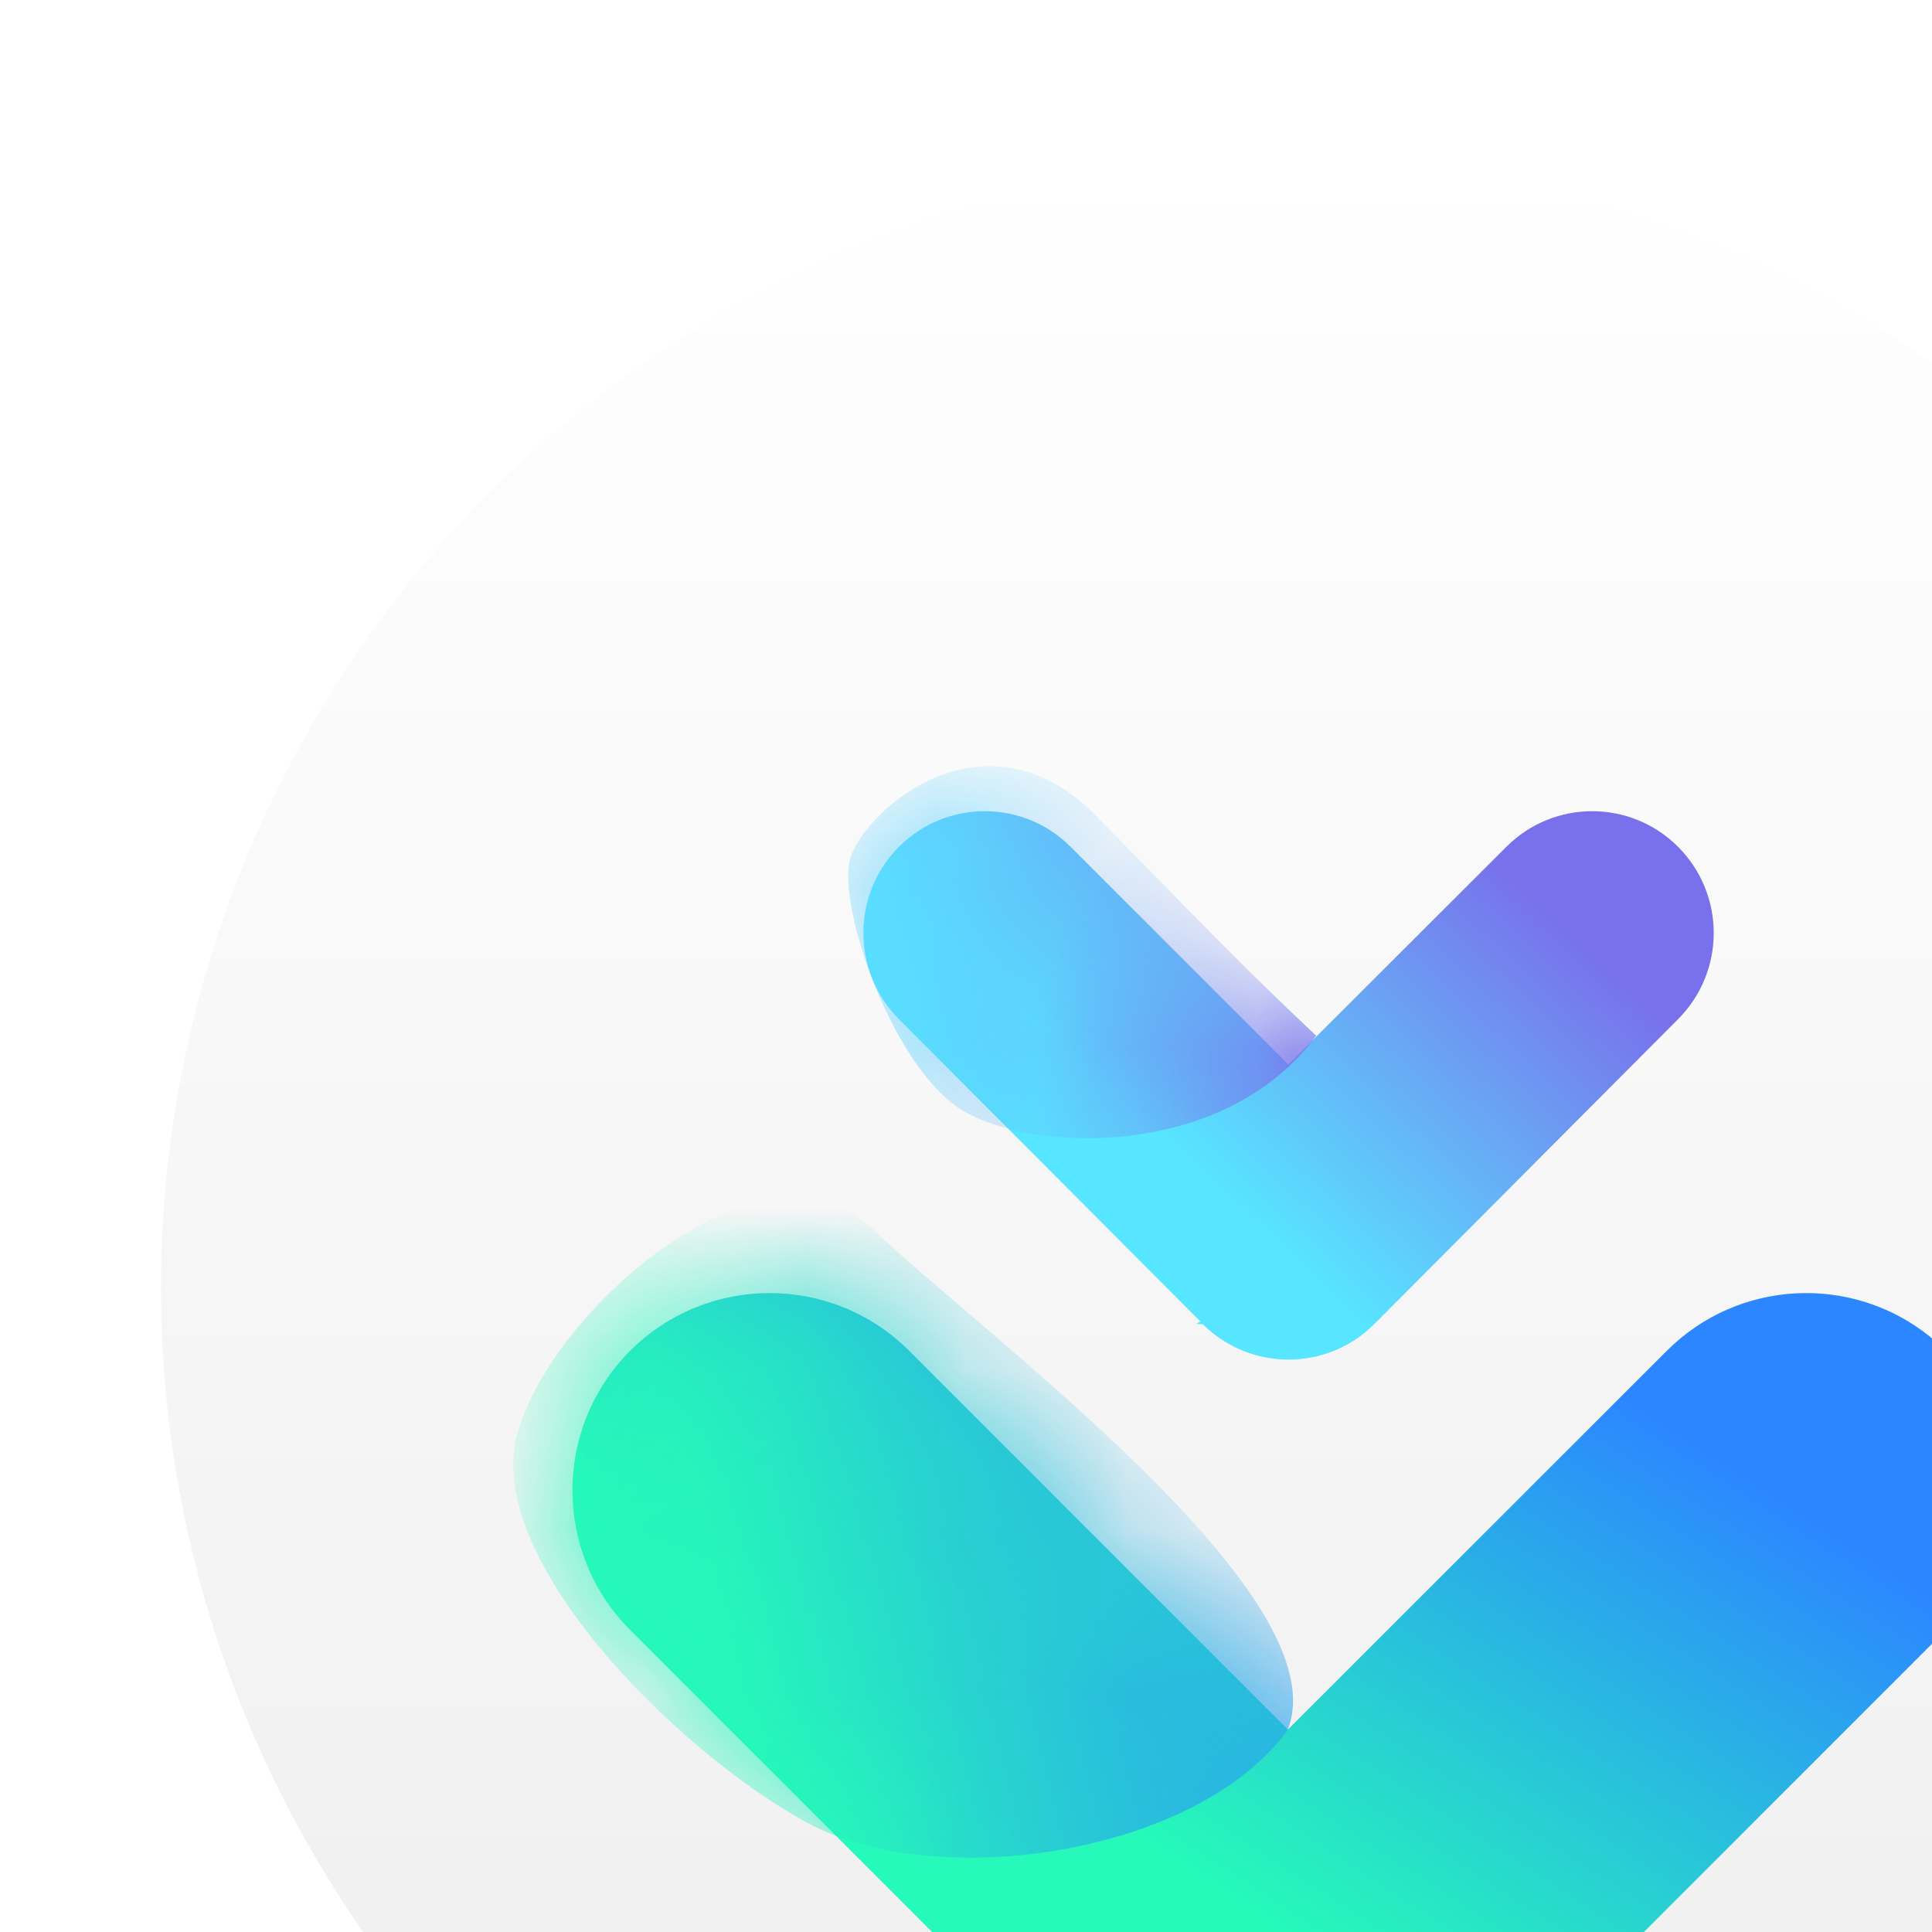 <svg xmlns="http://www.w3.org/2000/svg" xmlns:xlink="http://www.w3.org/1999/xlink" width="12" height="12" viewBox="0 0 12 12">
  <defs>
    <linearGradient id="downloader1-a" x1="50%" x2="50%" y1="0%" y2="98.139%">
      <stop offset="0%" stop-color="#FFF"/>
      <stop offset="100%" stop-color="#EDEDED"/>
    </linearGradient>
    <filter id="downloader1-b" width="233.3%" height="300%" x="-66.7%" y="-100%" filterUnits="objectBoundingBox">
      <feOffset dy="1" in="SourceAlpha" result="shadowOffsetOuter1"/>
      <feGaussianBlur in="shadowOffsetOuter1" result="shadowBlurOuter1" stdDeviation=".5"/>
      <feColorMatrix in="shadowBlurOuter1" result="shadowMatrixOuter1" values="0 0 0 0 0.422   0 0 0 0 0.653   0 0 0 0 0.875  0 0 0 0.5 0"/>
      <feMerge>
        <feMergeNode in="shadowMatrixOuter1"/>
        <feMergeNode in="SourceGraphic"/>
      </feMerge>
    </filter>
    <linearGradient id="downloader1-d" x1="87.73%" x2="38.554%" y1="31.118%" y2="64.666%">
      <stop offset="0%" stop-color="#7871EB"/>
      <stop offset="100%" stop-color="#57E5FF"/>
    </linearGradient>
    <path id="downloader1-c" d="M2.171,3.225 L2.129,3.223 L2.156,3.208 L0.283,1.33 C-0.011,1.034 -0.011,0.556 0.283,0.26 C0.577,-0.035 1.054,-0.035 1.348,0.258 C1.349,0.259 1.35,0.259 1.35,0.26 L2.702,1.612 L4.056,0.26 C4.35,-0.035 4.827,-0.035 5.121,0.258 L5.123,0.26 C5.418,0.556 5.418,1.034 5.123,1.33 L3.245,3.215 C3.242,3.218 3.24,3.22 3.237,3.223 C3.077,3.384 2.862,3.457 2.653,3.443 C2.476,3.431 2.305,3.358 2.171,3.225 Z"/>
    <radialGradient id="downloader1-e" cx="94.647%" cy="77.513%" r="98.479%" fx="94.647%" fy="77.513%" gradientTransform="scale(-.796 -1) rotate(23.08 3.675 -5.23)">
      <stop offset="0%" stop-color="#7871EB"/>
      <stop offset="68.65%" stop-color="#65B3F9" stop-opacity=".389"/>
      <stop offset="100%" stop-color="#5CD1FF"/>
    </radialGradient>
    <filter id="downloader1-g" width="188.9%" height="233.3%" x="-44.4%" y="-66.7%" filterUnits="objectBoundingBox">
      <feOffset dy="1" in="SourceAlpha" result="shadowOffsetOuter1"/>
      <feGaussianBlur in="shadowOffsetOuter1" result="shadowBlurOuter1" stdDeviation=".5"/>
      <feColorMatrix in="shadowBlurOuter1" result="shadowMatrixOuter1" values="0 0 0 0 0.419   0 0 0 0 0.779   0 0 0 0 0.884  0 0 0 0.5 0"/>
      <feMerge>
        <feMergeNode in="shadowMatrixOuter1"/>
        <feMergeNode in="SourceGraphic"/>
      </feMerge>
    </filter>
    <linearGradient id="downloader1-i" x1="90.404%" x2="50%" y1="31.339%" y2="70.334%">
      <stop offset="0%" stop-color="#2B86FF"/>
      <stop offset="100%" stop-color="#26F9B9"/>
    </linearGradient>
    <path id="downloader1-h" d="M3.732,5.432 L3.632,5.343 L3.632,5.343 L0.414,2.124 C-0.064,1.645 -0.064,0.869 0.414,0.39 C0.893,-0.088 1.668,-0.088 2.147,0.39 L4.499,2.743 L6.853,0.39 C7.299,-0.056 8.005,-0.086 8.486,0.301 L8.586,0.39 L8.586,0.39 C9.064,0.869 9.064,1.645 8.586,2.124 L5.368,5.343 C5.144,5.566 4.856,5.685 4.564,5.7 L4.436,5.7 C4.186,5.687 3.938,5.598 3.732,5.432 Z"/>
    <linearGradient id="downloader1-j" x1="30.234%" x2="112.912%" y1="73.086%" y2="55.092%">
      <stop offset="0%" stop-color="#26F5BB"/>
      <stop offset="100%" stop-color="#2B86FE"/>
    </linearGradient>
  </defs>
  <g fill="none" fill-rule="evenodd" transform="translate(1 1)">
    <circle cx="7" cy="7" r="7" fill="url(#downloader1-a)"/>
    <g filter="url(#downloader1-b)" transform="translate(4.3 3)">
      <mask id="downloader1-f" fill="#fff">
        <use xlink:href="#downloader1-c"/>
      </mask>
      <use fill="url(#downloader1-d)" xlink:href="#downloader1-c"/>
      <path fill="url(#downloader1-e)" d="M2.875,1.433 C2.308,2.203 1.112,2.16 0.68,1.898 C0.244,1.637 -0.105,0.619 -0.018,0.329 C0.069,0.038 0.796,-0.612 1.479,0.038 C2.123,0.692 2.366,0.954 2.875,1.433 Z" mask="url(#downloader1-f)"/>
    </g>
    <g filter="url(#downloader1-g)" transform="translate(2.5 6)">
      <mask id="downloader1-k" fill="#fff">
        <use xlink:href="#downloader1-h"/>
      </mask>
      <use fill="url(#downloader1-i)" xlink:href="#downloader1-h"/>
      <path fill="url(#downloader1-j)" d="M4.497,2.747 C3.928,3.524 2.309,3.758 1.507,3.318 C0.705,2.879 -0.505,1.678 -0.286,0.901 C-0.068,0.125 1.245,-1.018 1.93,-0.358 C2.616,0.301 4.832,1.912 4.497,2.747 Z" mask="url(#downloader1-k)"/>
    </g>
  </g>
</svg>
